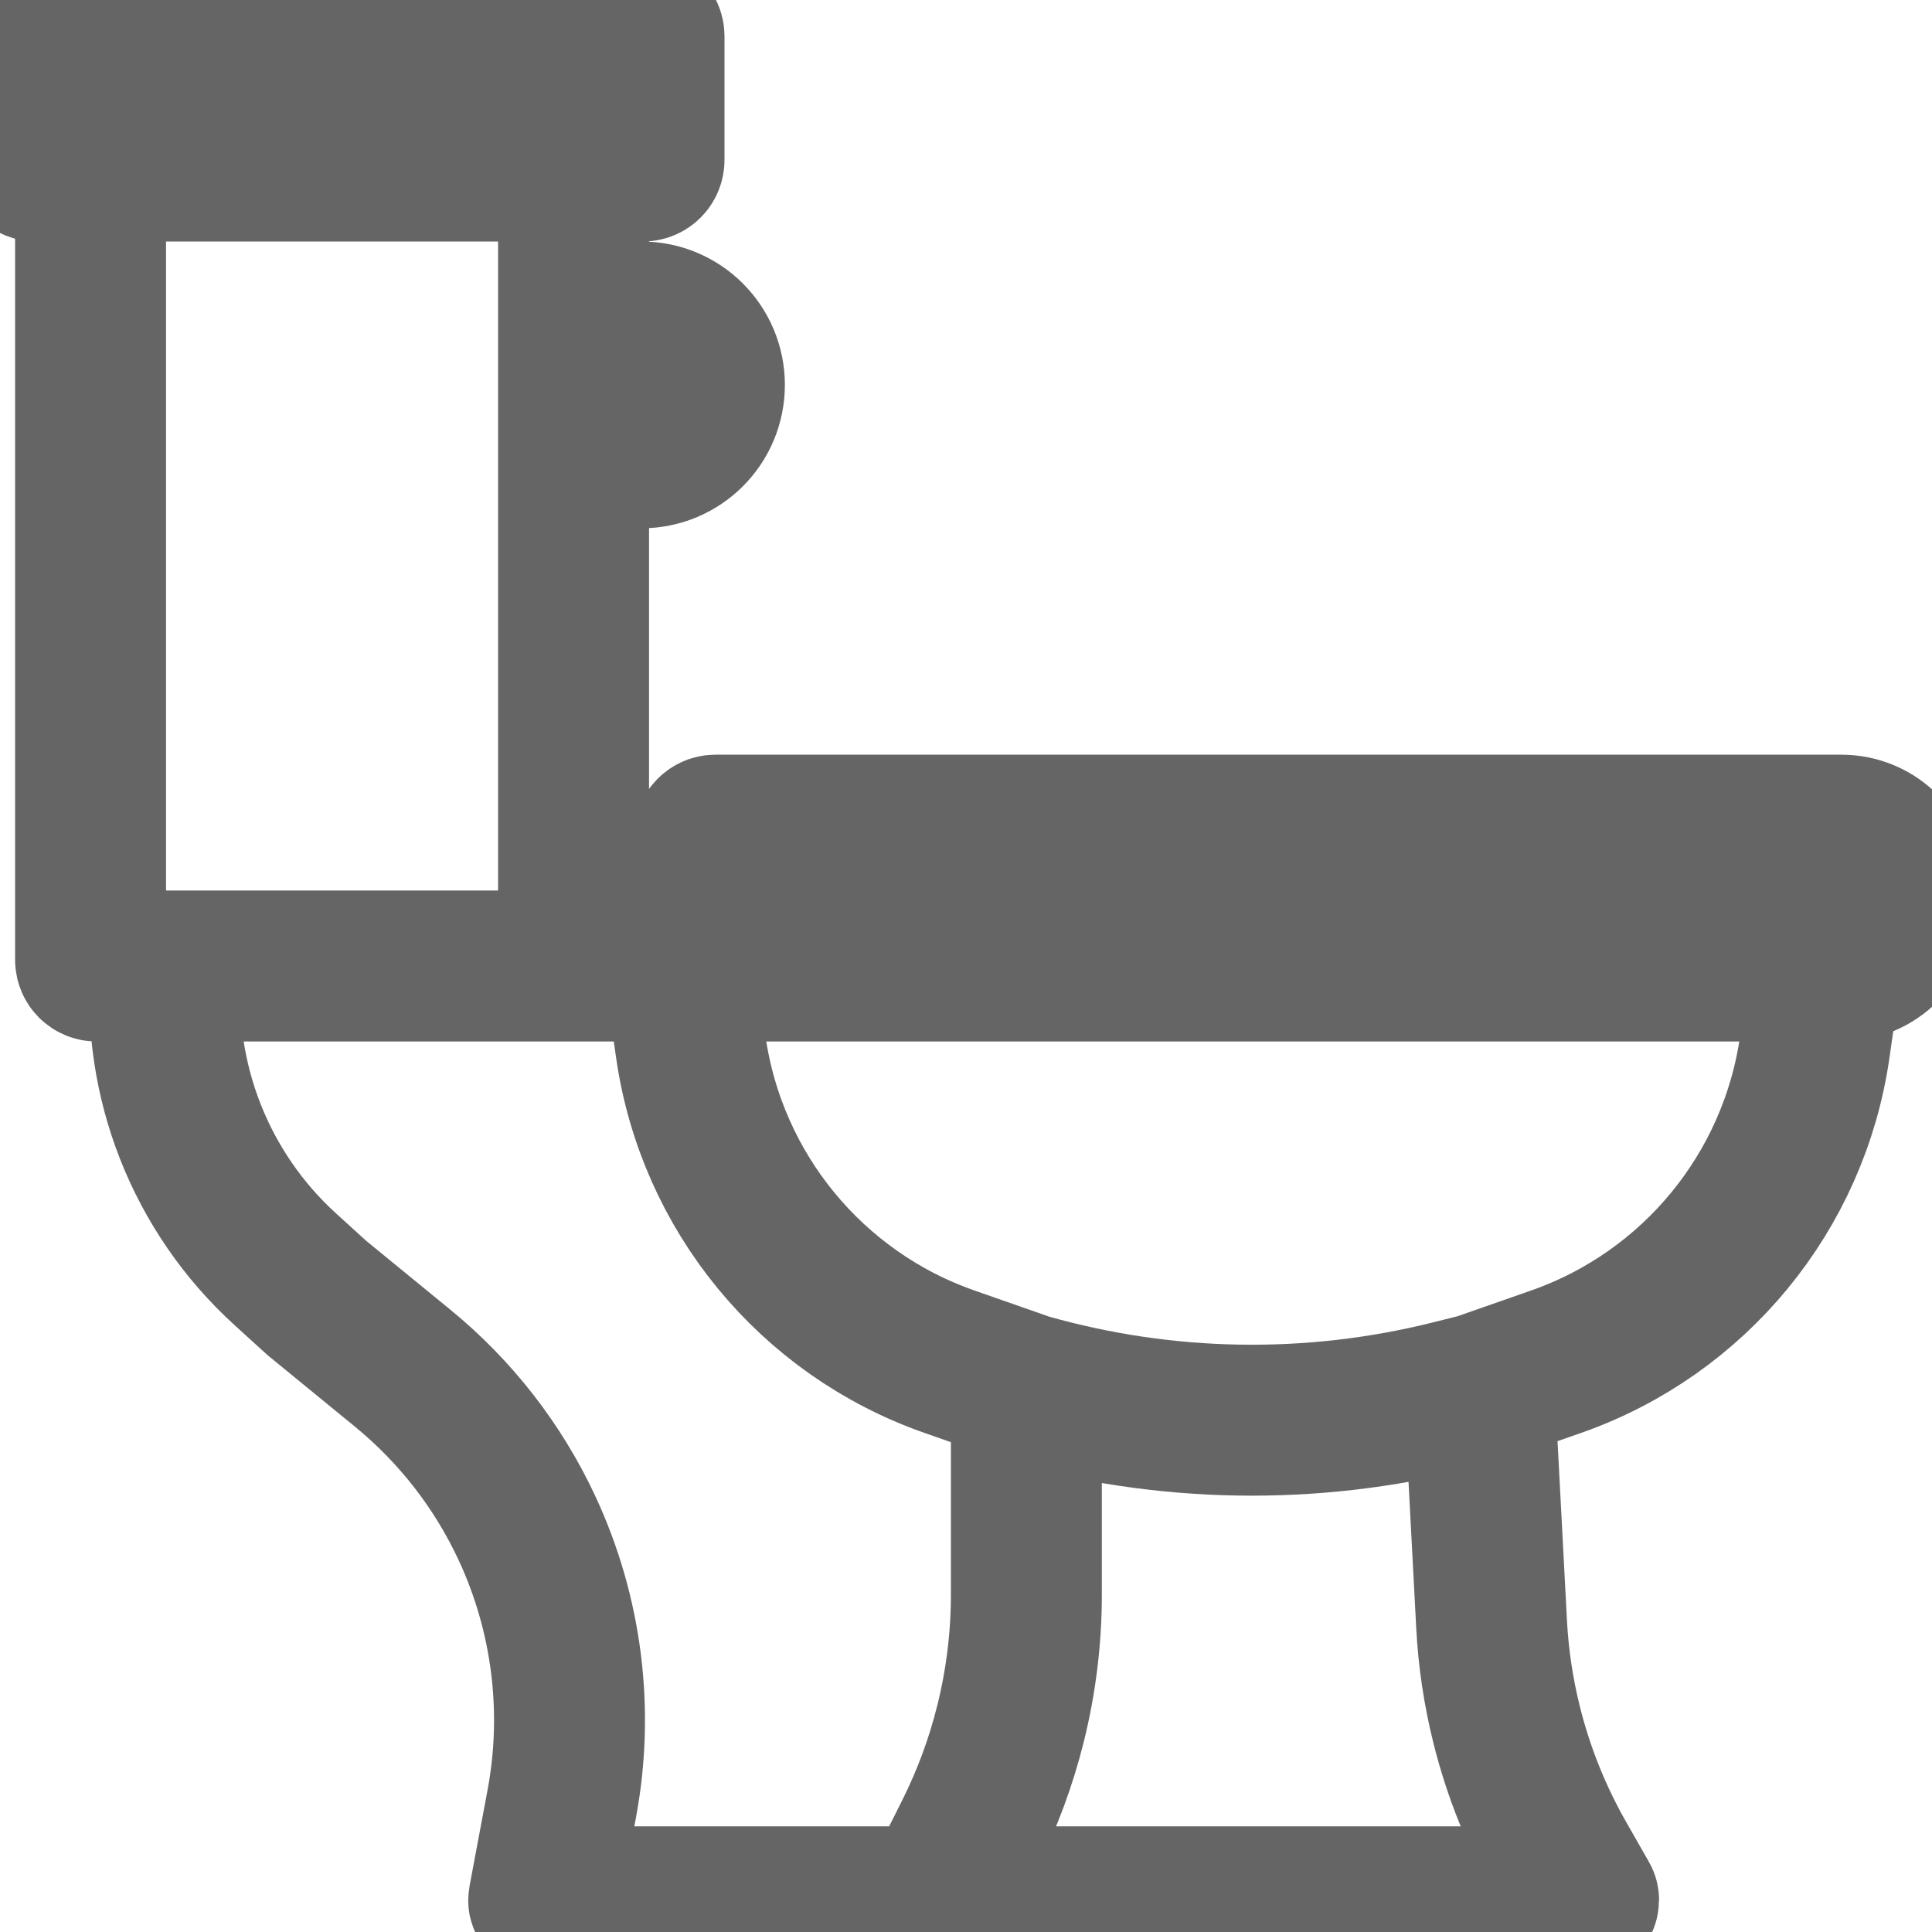 <svg width="20" height="20" viewBox="0 0 64 64" fill="none" xmlns="http://www.w3.org/2000/svg">
<path d="M3 5.5H1.2C1.09 5.5 1 5.41 1 5.3V1.2C1 1.09 1.09 1 1.2 1H21.3C21.41 1 21.5 1.09 21.5 1.2V5.3C21.5 5.41 21.41 5.5 21.3 5.5H19M3 5.5V31.8C3 31.91 3.09 32 3.2 32H5.5M3 5.5H19M19 32V15M19 32H22.5M19 32H5.5M19 5.5V10.5M19 10.5H21.25C22.493 10.5 23.5 11.507 23.5 12.75V12.75C23.5 13.993 22.493 15 21.25 15H19M19 10.5V15M23.5 32V27.7C23.5 27.59 23.59 27.5 23.7 27.5H61C62.105 27.5 63 28.395 63 29.5V30C63 31.105 62.105 32 61 32H60.5M23.5 32H22.5M23.5 32H60.5M22.5 32L22.883 34.678C23.569 39.484 26.876 43.507 31.457 45.11L34 46M60.5 32L60.117 34.678C59.431 39.484 56.124 43.507 51.543 45.11L49 46M34 46V52.82C34 54.268 33.822 55.71 33.471 57.114V57.114C33.158 58.368 32.709 59.583 32.131 60.738L31 63M34 46V46C38.586 47.31 43.436 47.391 48.063 46.234L49 46M31 63H52.402C52.446 63 52.473 62.953 52.451 62.915L51.704 61.606C50.905 60.209 50.302 58.708 49.912 57.146V57.146C49.638 56.051 49.47 54.932 49.411 53.805L49 46M31 63H18.061C18.029 63 18.005 62.971 18.011 62.941L18.608 59.758C19.188 56.664 18.784 53.466 17.453 50.613V50.613C16.497 48.564 15.091 46.757 13.341 45.325L10.5 43L9.455 42.05C6.646 39.497 5.185 35.783 5.5 32V32" stroke="#666565" stroke-width="5"/>
</svg>
